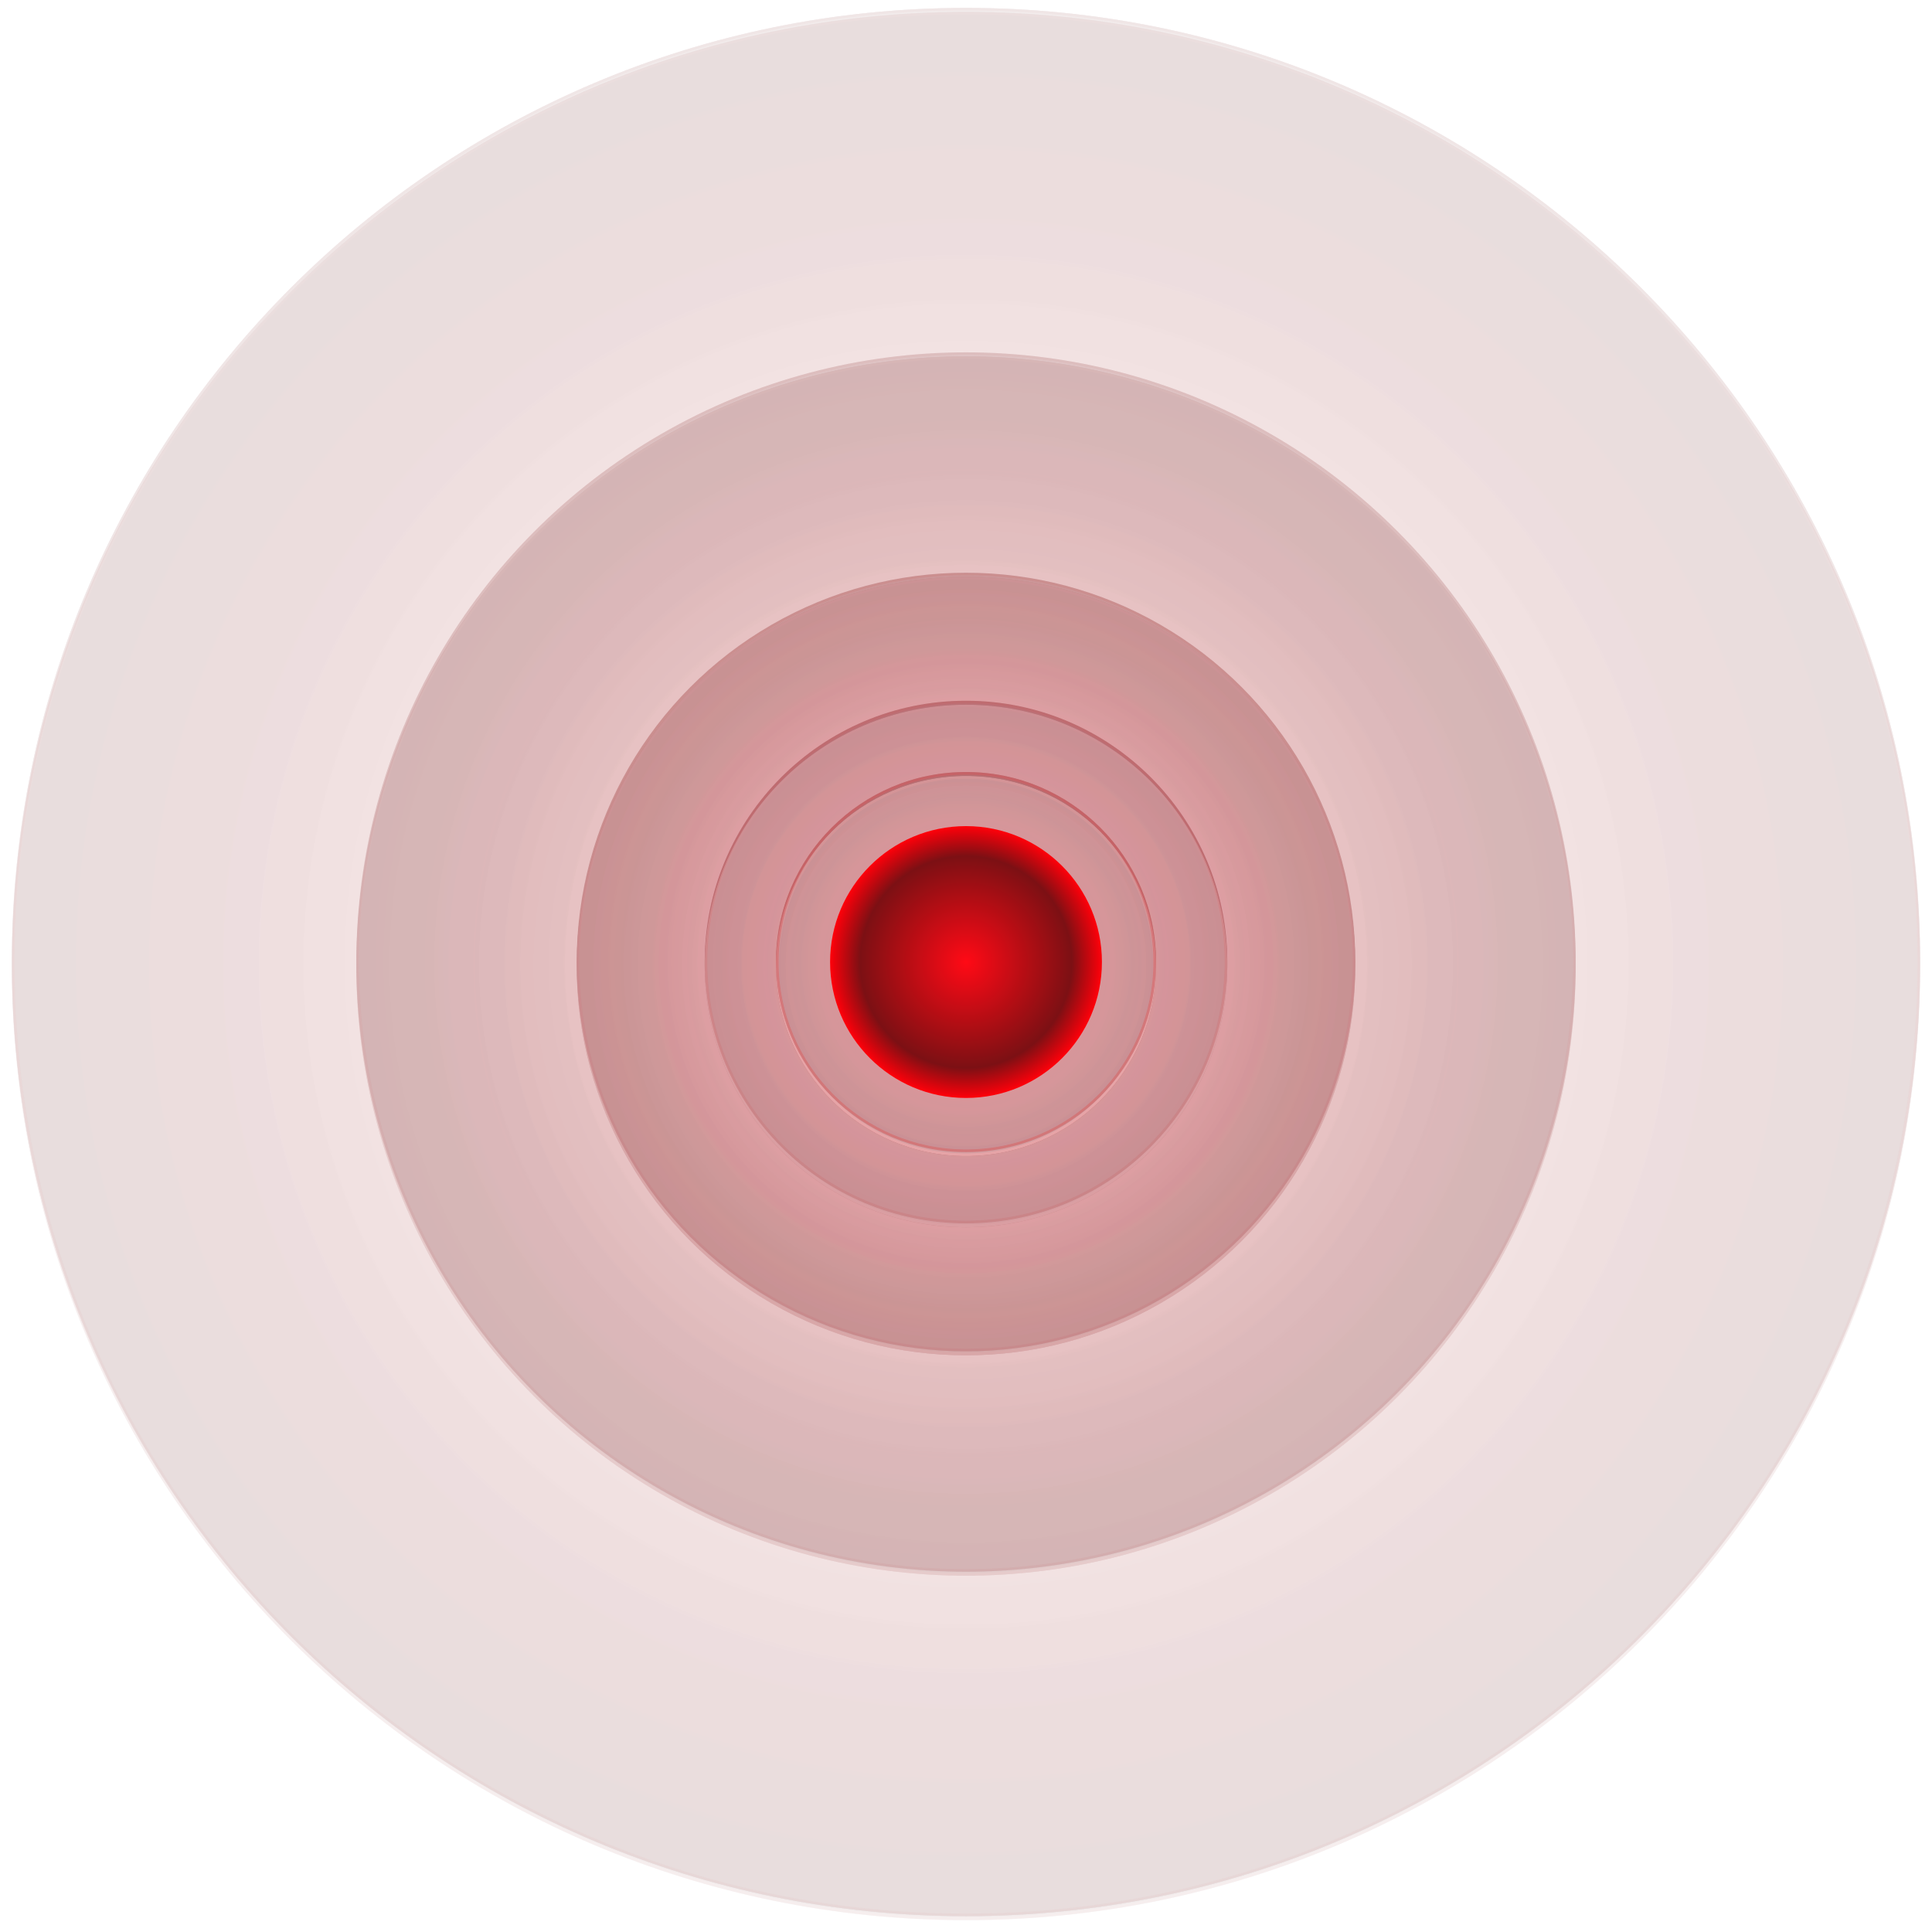 <svg xmlns="http://www.w3.org/2000/svg" xmlns:xlink="http://www.w3.org/1999/xlink" width="1464" height="1464" viewBox="0 0 1464 1464">
  <defs>
    <radialGradient id="radial-gradient" cx="0.5" cy="0.5" r="0.5" gradientUnits="objectBoundingBox">
      <stop offset="0" stop-color="#ff0a15" stop-opacity="0.169"/>
      <stop offset="0.778" stop-color="#7c1014"/>
      <stop offset="1" stop-color="#57090c"/>
    </radialGradient>
    <filter id="Ellipse_15" x="428" y="428" width="608" height="608" filterUnits="userSpaceOnUse">
      <feOffset dy="3" input="SourceAlpha"/>
      <feGaussianBlur stdDeviation="3" result="blur"/>
      <feFlood flood-opacity="0.161"/>
      <feComposite operator="in" in2="blur"/>
    </filter>
    <filter id="Ellipse_15-2" x="428" y="428" width="608" height="608" filterUnits="userSpaceOnUse">
      <feOffset dy="3" input="SourceAlpha"/>
      <feGaussianBlur stdDeviation="3" result="blur-2"/>
      <feFlood flood-opacity="0.161" result="color"/>
      <feComposite operator="out" in="SourceGraphic" in2="blur-2"/>
      <feComposite operator="in" in="color"/>
      <feComposite operator="in" in2="SourceGraphic"/>
    </filter>
    <radialGradient id="radial-gradient-3" cx="0.5" cy="0.5" r="0.5" gradientUnits="objectBoundingBox">
      <stop offset="0" stop-color="#ff0a15"/>
      <stop offset="0.778" stop-color="#7c1014"/>
      <stop offset="1" stop-color="#57090c"/>
    </radialGradient>
    <filter id="Ellipse_14" x="525" y="525" width="414" height="414" filterUnits="userSpaceOnUse">
      <feOffset dy="3" input="SourceAlpha"/>
      <feGaussianBlur stdDeviation="3" result="blur-3"/>
      <feFlood flood-opacity="0.161"/>
      <feComposite operator="in" in2="blur-3"/>
    </filter>
    <filter id="Ellipse_14-2" x="525" y="525" width="414" height="414" filterUnits="userSpaceOnUse">
      <feOffset dy="3" input="SourceAlpha"/>
      <feGaussianBlur stdDeviation="3" result="blur-4"/>
      <feFlood flood-opacity="0.161" result="color-2"/>
      <feComposite operator="out" in="SourceGraphic" in2="blur-4"/>
      <feComposite operator="in" in="color-2"/>
      <feComposite operator="in" in2="SourceGraphic"/>
    </filter>
    <filter id="Ellipse_13" x="579" y="579" width="306" height="306" filterUnits="userSpaceOnUse">
      <feOffset dy="3" input="SourceAlpha"/>
      <feGaussianBlur stdDeviation="3" result="blur-5"/>
      <feFlood flood-opacity="0.161"/>
      <feComposite operator="in" in2="blur-5"/>
    </filter>
    <filter id="Ellipse_13-2" x="579" y="579" width="306" height="306" filterUnits="userSpaceOnUse">
      <feOffset dy="3" input="SourceAlpha"/>
      <feGaussianBlur stdDeviation="3" result="blur-6"/>
      <feFlood flood-opacity="0.161" result="color-3"/>
      <feComposite operator="out" in="SourceGraphic" in2="blur-6"/>
      <feComposite operator="in" in="color-3"/>
      <feComposite operator="in" in2="SourceGraphic"/>
    </filter>
    <filter id="Ellipse_78" x="261" y="261" width="942" height="942" filterUnits="userSpaceOnUse">
      <feOffset dy="3" input="SourceAlpha"/>
      <feGaussianBlur stdDeviation="3" result="blur-7"/>
      <feFlood flood-opacity="0.161"/>
      <feComposite operator="in" in2="blur-7"/>
    </filter>
    <filter id="Ellipse_78-2" x="261" y="261" width="942" height="942" filterUnits="userSpaceOnUse">
      <feOffset dy="3" input="SourceAlpha"/>
      <feGaussianBlur stdDeviation="3" result="blur-8"/>
      <feFlood flood-opacity="0.161" result="color-4"/>
      <feComposite operator="out" in="SourceGraphic" in2="blur-8"/>
      <feComposite operator="in" in="color-4"/>
      <feComposite operator="in" in2="SourceGraphic"/>
    </filter>
    <filter id="Path_3381" x="0" y="0" width="1464" height="1464" filterUnits="userSpaceOnUse">
      <feOffset dy="3" input="SourceAlpha"/>
      <feGaussianBlur stdDeviation="3" result="blur-9"/>
      <feFlood flood-opacity="0.161"/>
      <feComposite operator="in" in2="blur-9"/>
    </filter>
    <filter id="Path_3381-2" x="0" y="0" width="1464" height="1464" filterUnits="userSpaceOnUse">
      <feOffset dy="3" input="SourceAlpha"/>
      <feGaussianBlur stdDeviation="3" result="blur-10"/>
      <feFlood flood-opacity="0.161" result="color-5"/>
      <feComposite operator="out" in="SourceGraphic" in2="blur-10"/>
      <feComposite operator="in" in="color-5"/>
      <feComposite operator="in" in2="SourceGraphic"/>
    </filter>
    <radialGradient id="radial-gradient-11" cx="0.5" cy="0.5" r="0.5" gradientUnits="objectBoundingBox">
      <stop offset="0" stop-color="#ff0a15"/>
      <stop offset="0.778" stop-color="#7c1014"/>
      <stop offset="1" stop-color="#ff000a"/>
    </radialGradient>
  </defs>
  <g id="Group_1903" data-name="Group 1903" transform="translate(-1080 137)">
    <g data-type="innerShadowGroup">
      <g transform="matrix(1, 0, 0, 1, 1080, -137)" filter="url(#Ellipse_15)">
        <g id="Ellipse_15-3" data-name="Ellipse 15" transform="translate(437 434)" stroke="rgba(204,52,52,0.38)" stroke-width="2" opacity="0.323" fill="url(#radial-gradient)">
          <circle cx="295" cy="295" r="295" stroke="none"/>
          <circle cx="295" cy="295" r="294" fill="none"/>
        </g>
      </g>
      <circle id="Ellipse_15-4" data-name="Ellipse 15" cx="295" cy="295" r="295" transform="translate(1517 297)" opacity="0.323" fill="url(#radial-gradient)"/>
      <g transform="matrix(1, 0, 0, 1, 1080, -137)" filter="url(#Ellipse_15-2)">
        <circle id="Ellipse_15-5" data-name="Ellipse 15" cx="295" cy="295" r="295" transform="translate(437 434)" fill="#fff" opacity="0.323"/>
      </g>
      <g id="Ellipse_15-6" data-name="Ellipse 15" transform="translate(1517 297)" fill="none" stroke="rgba(204,52,52,0.38)" stroke-width="2" opacity="0.323">
        <circle cx="295" cy="295" r="295" stroke="none"/>
        <circle cx="295" cy="295" r="294" fill="none"/>
      </g>
    </g>
    <g data-type="innerShadowGroup">
      <g transform="matrix(1, 0, 0, 1, 1080, -137)" filter="url(#Ellipse_14)">
        <g id="Ellipse_14-3" data-name="Ellipse 14" transform="translate(534 531)" stroke="rgba(204,52,52,0.38)" stroke-width="2" opacity="0.454" fill="url(#radial-gradient-3)">
          <circle cx="198" cy="198" r="198" stroke="none"/>
          <circle cx="198" cy="198" r="197" fill="none"/>
        </g>
      </g>
      <circle id="Ellipse_14-4" data-name="Ellipse 14" cx="198" cy="198" r="198" transform="translate(1614 394)" opacity="0.454" fill="url(#radial-gradient-3)"/>
      <g transform="matrix(1, 0, 0, 1, 1080, -137)" filter="url(#Ellipse_14-2)">
        <circle id="Ellipse_14-5" data-name="Ellipse 14" cx="198" cy="198" r="198" transform="translate(534 531)" fill="#fff" opacity="0.454"/>
      </g>
      <g id="Ellipse_14-6" data-name="Ellipse 14" transform="translate(1614 394)" fill="none" stroke="rgba(204,52,52,0.38)" stroke-width="2" opacity="0.454">
        <circle cx="198" cy="198" r="198" stroke="none"/>
        <circle cx="198" cy="198" r="197" fill="none"/>
      </g>
    </g>
    <g data-type="innerShadowGroup">
      <g transform="matrix(1, 0, 0, 1, 1080, -137)" filter="url(#Ellipse_13)">
        <g id="Ellipse_13-3" data-name="Ellipse 13" transform="translate(588 585)" stroke="#cc3434" stroke-width="2" opacity="0.454" fill="url(#radial-gradient-3)">
          <circle cx="144" cy="144" r="144" stroke="none"/>
          <circle cx="144" cy="144" r="143" fill="none"/>
        </g>
      </g>
      <circle id="Ellipse_13-4" data-name="Ellipse 13" cx="144" cy="144" r="144" transform="translate(1668 448)" opacity="0.454" fill="url(#radial-gradient-3)"/>
      <g transform="matrix(1, 0, 0, 1, 1080, -137)" filter="url(#Ellipse_13-2)">
        <circle id="Ellipse_13-5" data-name="Ellipse 13" cx="144" cy="144" r="144" transform="translate(588 585)" fill="#fff" opacity="0.454"/>
      </g>
      <g id="Ellipse_13-6" data-name="Ellipse 13" transform="translate(1668 448)" fill="none" stroke="#cc3434" stroke-width="2" opacity="0.454">
        <circle cx="144" cy="144" r="144" stroke="none"/>
        <circle cx="144" cy="144" r="143" fill="none"/>
      </g>
    </g>
    <g data-type="innerShadowGroup">
      <g transform="matrix(1, 0, 0, 1, 1080, -137)" filter="url(#Ellipse_78)">
        <g id="Ellipse_78-3" data-name="Ellipse 78" transform="translate(270 267)" stroke="rgba(204,52,52,0.38)" stroke-width="2" opacity="0.149" fill="url(#radial-gradient)">
          <circle cx="462" cy="462" r="462" stroke="none"/>
          <circle cx="462" cy="462" r="461" fill="none"/>
        </g>
      </g>
      <circle id="Ellipse_78-4" data-name="Ellipse 78" cx="462" cy="462" r="462" transform="translate(1350 130)" opacity="0.149" fill="url(#radial-gradient)"/>
      <g transform="matrix(1, 0, 0, 1, 1080, -137)" filter="url(#Ellipse_78-2)">
        <circle id="Ellipse_78-5" data-name="Ellipse 78" cx="462" cy="462" r="462" transform="translate(270 267)" fill="#fff" opacity="0.149"/>
      </g>
      <g id="Ellipse_78-6" data-name="Ellipse 78" transform="translate(1350 130)" fill="none" stroke="rgba(204,52,52,0.38)" stroke-width="2" opacity="0.149">
        <circle cx="462" cy="462" r="462" stroke="none"/>
        <circle cx="462" cy="462" r="461" fill="none"/>
      </g>
    </g>
    <g data-type="innerShadowGroup">
      <g transform="matrix(1, 0, 0, 1, 1080, -137)" filter="url(#Path_3381)">
        <g id="Path_3381-3" data-name="Path 3381" transform="translate(9 6)" opacity="0.081" fill="url(#radial-gradient)">
          <path d="M723,0c399.3,0,723,323.7,723,723s-323.7,723-723,723S0,1122.3,0,723,323.7,0,723,0Z" stroke="none"/>
          <path d="M 723 2 C 698.405 2 673.602 3.252 649.279 5.723 C 625.309 8.157 601.224 11.833 577.691 16.648 C 554.463 21.401 531.216 27.379 508.596 34.414 C 486.229 41.371 463.942 49.528 442.355 58.659 C 420.967 67.705 399.763 77.92 379.33 89.02 C 359.043 100.041 339.042 112.191 319.883 125.134 C 300.818 138.015 282.143 151.98 264.378 166.641 C 246.656 181.266 229.43 196.922 213.176 213.176 C 196.922 229.43 181.266 246.656 166.641 264.378 C 151.98 282.143 138.015 300.818 125.134 319.883 C 112.191 339.042 100.041 359.043 89.02 379.33 C 77.92 399.763 67.705 420.967 58.659 442.355 C 49.528 463.942 41.371 486.229 34.414 508.596 C 27.379 531.216 21.401 554.463 16.648 577.691 C 11.833 601.224 8.157 625.309 5.723 649.279 C 3.252 673.602 2 698.405 2 723 C 2 747.595 3.252 772.398 5.723 796.721 C 8.157 820.691 11.833 844.776 16.648 868.309 C 21.401 891.537 27.379 914.784 34.414 937.404 C 41.371 959.771 49.528 982.058 58.659 1003.645 C 67.705 1025.033 77.92 1046.237 89.02 1066.67 C 100.041 1086.958 112.191 1106.958 125.134 1126.117 C 138.015 1145.182 151.98 1163.857 166.641 1181.622 C 181.266 1199.344 196.922 1216.57 213.176 1232.824 C 229.43 1249.077 246.656 1264.734 264.378 1279.359 C 282.143 1294.02 300.818 1307.985 319.883 1320.866 C 339.042 1333.809 359.043 1345.959 379.33 1356.98 C 399.763 1368.08 420.967 1378.295 442.355 1387.341 C 463.942 1396.472 486.229 1404.629 508.596 1411.586 C 531.216 1418.621 554.463 1424.599 577.691 1429.352 C 601.224 1434.167 625.309 1437.843 649.279 1440.277 C 673.602 1442.748 698.405 1444 723 1444 C 747.595 1444 772.398 1442.748 796.721 1440.277 C 820.691 1437.843 844.776 1434.167 868.309 1429.352 C 891.537 1424.599 914.784 1418.621 937.404 1411.586 C 959.771 1404.629 982.058 1396.472 1003.645 1387.341 C 1025.033 1378.295 1046.237 1368.08 1066.67 1356.98 C 1086.958 1345.959 1106.958 1333.809 1126.117 1320.866 C 1145.182 1307.985 1163.857 1294.02 1181.622 1279.359 C 1199.344 1264.734 1216.57 1249.077 1232.824 1232.824 C 1249.077 1216.57 1264.734 1199.344 1279.359 1181.622 C 1294.02 1163.857 1307.985 1145.182 1320.866 1126.117 C 1333.809 1106.958 1345.959 1086.958 1356.98 1066.67 C 1368.08 1046.237 1378.295 1025.033 1387.341 1003.645 C 1396.472 982.058 1404.629 959.771 1411.586 937.404 C 1418.621 914.784 1424.599 891.537 1429.352 868.309 C 1434.167 844.776 1437.843 820.691 1440.277 796.721 C 1442.748 772.398 1444 747.595 1444 723 C 1444 698.405 1442.748 673.602 1440.277 649.279 C 1437.843 625.309 1434.167 601.224 1429.352 577.691 C 1424.599 554.463 1418.621 531.216 1411.586 508.596 C 1404.629 486.229 1396.472 463.942 1387.341 442.355 C 1378.295 420.967 1368.08 399.763 1356.98 379.33 C 1345.959 359.043 1333.809 339.042 1320.866 319.883 C 1307.985 300.818 1294.02 282.143 1279.359 264.378 C 1264.734 246.656 1249.077 229.43 1232.824 213.176 C 1216.57 196.922 1199.344 181.266 1181.622 166.641 C 1163.857 151.98 1145.182 138.015 1126.117 125.134 C 1106.958 112.191 1086.958 100.041 1066.67 89.02 C 1046.237 77.92 1025.033 67.705 1003.645 58.659 C 982.058 49.528 959.771 41.371 937.404 34.414 C 914.784 27.379 891.537 21.401 868.309 16.648 C 844.776 11.833 820.691 8.157 796.721 5.723 C 772.398 3.252 747.595 2 723 2 M 723 0 C 1122.302 0 1446 323.698 1446 723 C 1446 1122.302 1122.302 1446 723 1446 C 323.698 1446 0 1122.302 0 723 C 0 323.698 323.698 0 723 0 Z" stroke="none" fill="rgba(204,52,52,0.38)"/>
        </g>
      </g>
      <g id="Path_3381-4" data-name="Path 3381" transform="translate(1089 -131)" opacity="0.081" fill="url(#radial-gradient)">
        <path d="M723,0c399.3,0,723,323.7,723,723s-323.7,723-723,723S0,1122.3,0,723,323.7,0,723,0Z" stroke="none"/>
        <path d="M 723 2 C 698.405 2 673.602 3.252 649.279 5.723 C 625.309 8.157 601.224 11.833 577.691 16.648 C 554.463 21.401 531.216 27.379 508.596 34.414 C 486.229 41.371 463.942 49.528 442.355 58.659 C 420.967 67.705 399.763 77.92 379.33 89.02 C 359.043 100.041 339.042 112.191 319.883 125.134 C 300.818 138.015 282.143 151.98 264.378 166.641 C 246.656 181.266 229.43 196.922 213.176 213.176 C 196.922 229.43 181.266 246.656 166.641 264.378 C 151.98 282.143 138.015 300.818 125.134 319.883 C 112.191 339.042 100.041 359.043 89.02 379.33 C 77.92 399.763 67.705 420.967 58.659 442.355 C 49.528 463.942 41.371 486.229 34.414 508.596 C 27.379 531.216 21.401 554.463 16.648 577.691 C 11.833 601.224 8.157 625.309 5.723 649.279 C 3.252 673.602 2 698.405 2 723 C 2 747.595 3.252 772.398 5.723 796.721 C 8.157 820.691 11.833 844.776 16.648 868.309 C 21.401 891.537 27.379 914.784 34.414 937.404 C 41.371 959.771 49.528 982.058 58.659 1003.645 C 67.705 1025.033 77.92 1046.237 89.02 1066.67 C 100.041 1086.958 112.191 1106.958 125.134 1126.117 C 138.015 1145.182 151.98 1163.857 166.641 1181.622 C 181.266 1199.344 196.922 1216.57 213.176 1232.824 C 229.43 1249.077 246.656 1264.734 264.378 1279.359 C 282.143 1294.02 300.818 1307.985 319.883 1320.866 C 339.042 1333.809 359.043 1345.959 379.33 1356.98 C 399.763 1368.08 420.967 1378.295 442.355 1387.341 C 463.942 1396.472 486.229 1404.629 508.596 1411.586 C 531.216 1418.621 554.463 1424.599 577.691 1429.352 C 601.224 1434.167 625.309 1437.843 649.279 1440.277 C 673.602 1442.748 698.405 1444 723 1444 C 747.595 1444 772.398 1442.748 796.721 1440.277 C 820.691 1437.843 844.776 1434.167 868.309 1429.352 C 891.537 1424.599 914.784 1418.621 937.404 1411.586 C 959.771 1404.629 982.058 1396.472 1003.645 1387.341 C 1025.033 1378.295 1046.237 1368.08 1066.67 1356.98 C 1086.958 1345.959 1106.958 1333.809 1126.117 1320.866 C 1145.182 1307.985 1163.857 1294.02 1181.622 1279.359 C 1199.344 1264.734 1216.57 1249.077 1232.824 1232.824 C 1249.077 1216.57 1264.734 1199.344 1279.359 1181.622 C 1294.02 1163.857 1307.985 1145.182 1320.866 1126.117 C 1333.809 1106.958 1345.959 1086.958 1356.98 1066.67 C 1368.08 1046.237 1378.295 1025.033 1387.341 1003.645 C 1396.472 982.058 1404.629 959.771 1411.586 937.404 C 1418.621 914.784 1424.599 891.537 1429.352 868.309 C 1434.167 844.776 1437.843 820.691 1440.277 796.721 C 1442.748 772.398 1444 747.595 1444 723 C 1444 698.405 1442.748 673.602 1440.277 649.279 C 1437.843 625.309 1434.167 601.224 1429.352 577.691 C 1424.599 554.463 1418.621 531.216 1411.586 508.596 C 1404.629 486.229 1396.472 463.942 1387.341 442.355 C 1378.295 420.967 1368.08 399.763 1356.98 379.33 C 1345.959 359.043 1333.809 339.042 1320.866 319.883 C 1307.985 300.818 1294.02 282.143 1279.359 264.378 C 1264.734 246.656 1249.077 229.43 1232.824 213.176 C 1216.57 196.922 1199.344 181.266 1181.622 166.641 C 1163.857 151.98 1145.182 138.015 1126.117 125.134 C 1106.958 112.191 1086.958 100.041 1066.67 89.02 C 1046.237 77.92 1025.033 67.705 1003.645 58.659 C 982.058 49.528 959.771 41.371 937.404 34.414 C 914.784 27.379 891.537 21.401 868.309 16.648 C 844.776 11.833 820.691 8.157 796.721 5.723 C 772.398 3.252 747.595 2 723 2 M 723 0 C 1122.302 0 1446 323.698 1446 723 C 1446 1122.302 1122.302 1446 723 1446 C 323.698 1446 0 1122.302 0 723 C 0 323.698 323.698 0 723 0 Z" stroke="none"/>
      </g>
      <g transform="matrix(1, 0, 0, 1, 1080, -137)" filter="url(#Path_3381-2)">
        <g id="Path_3381-5" data-name="Path 3381" transform="translate(9 6)" fill="#fff" opacity="0.081">
          <path d="M723,0c399.3,0,723,323.7,723,723s-323.7,723-723,723S0,1122.3,0,723,323.7,0,723,0Z" stroke="none"/>
          <path d="M 723 2 C 698.405 2 673.602 3.252 649.279 5.723 C 625.309 8.157 601.224 11.833 577.691 16.648 C 554.463 21.401 531.216 27.379 508.596 34.414 C 486.229 41.371 463.942 49.528 442.355 58.659 C 420.967 67.705 399.763 77.92 379.33 89.02 C 359.043 100.041 339.042 112.191 319.883 125.134 C 300.818 138.015 282.143 151.98 264.378 166.641 C 246.656 181.266 229.43 196.922 213.176 213.176 C 196.922 229.43 181.266 246.656 166.641 264.378 C 151.98 282.143 138.015 300.818 125.134 319.883 C 112.191 339.042 100.041 359.043 89.02 379.33 C 77.92 399.763 67.705 420.967 58.659 442.355 C 49.528 463.942 41.371 486.229 34.414 508.596 C 27.379 531.216 21.401 554.463 16.648 577.691 C 11.833 601.224 8.157 625.309 5.723 649.279 C 3.252 673.602 2 698.405 2 723 C 2 747.595 3.252 772.398 5.723 796.721 C 8.157 820.691 11.833 844.776 16.648 868.309 C 21.401 891.537 27.379 914.784 34.414 937.404 C 41.371 959.771 49.528 982.058 58.659 1003.645 C 67.705 1025.033 77.92 1046.237 89.02 1066.67 C 100.041 1086.958 112.191 1106.958 125.134 1126.117 C 138.015 1145.182 151.98 1163.857 166.641 1181.622 C 181.266 1199.344 196.922 1216.57 213.176 1232.824 C 229.43 1249.077 246.656 1264.734 264.378 1279.359 C 282.143 1294.02 300.818 1307.985 319.883 1320.866 C 339.042 1333.809 359.043 1345.959 379.33 1356.98 C 399.763 1368.08 420.967 1378.295 442.355 1387.341 C 463.942 1396.472 486.229 1404.629 508.596 1411.586 C 531.216 1418.621 554.463 1424.599 577.691 1429.352 C 601.224 1434.167 625.309 1437.843 649.279 1440.277 C 673.602 1442.748 698.405 1444 723 1444 C 747.595 1444 772.398 1442.748 796.721 1440.277 C 820.691 1437.843 844.776 1434.167 868.309 1429.352 C 891.537 1424.599 914.784 1418.621 937.404 1411.586 C 959.771 1404.629 982.058 1396.472 1003.645 1387.341 C 1025.033 1378.295 1046.237 1368.08 1066.67 1356.98 C 1086.958 1345.959 1106.958 1333.809 1126.117 1320.866 C 1145.182 1307.985 1163.857 1294.02 1181.622 1279.359 C 1199.344 1264.734 1216.57 1249.077 1232.824 1232.824 C 1249.077 1216.57 1264.734 1199.344 1279.359 1181.622 C 1294.02 1163.857 1307.985 1145.182 1320.866 1126.117 C 1333.809 1106.958 1345.959 1086.958 1356.98 1066.67 C 1368.08 1046.237 1378.295 1025.033 1387.341 1003.645 C 1396.472 982.058 1404.629 959.771 1411.586 937.404 C 1418.621 914.784 1424.599 891.537 1429.352 868.309 C 1434.167 844.776 1437.843 820.691 1440.277 796.721 C 1442.748 772.398 1444 747.595 1444 723 C 1444 698.405 1442.748 673.602 1440.277 649.279 C 1437.843 625.309 1434.167 601.224 1429.352 577.691 C 1424.599 554.463 1418.621 531.216 1411.586 508.596 C 1404.629 486.229 1396.472 463.942 1387.341 442.355 C 1378.295 420.967 1368.08 399.763 1356.98 379.33 C 1345.959 359.043 1333.809 339.042 1320.866 319.883 C 1307.985 300.818 1294.02 282.143 1279.359 264.378 C 1264.734 246.656 1249.077 229.43 1232.824 213.176 C 1216.57 196.922 1199.344 181.266 1181.622 166.641 C 1163.857 151.98 1145.182 138.015 1126.117 125.134 C 1106.958 112.191 1086.958 100.041 1066.67 89.02 C 1046.237 77.92 1025.033 67.705 1003.645 58.659 C 982.058 49.528 959.771 41.371 937.404 34.414 C 914.784 27.379 891.537 21.401 868.309 16.648 C 844.776 11.833 820.691 8.157 796.721 5.723 C 772.398 3.252 747.595 2 723 2 M 723 0 C 1122.302 0 1446 323.698 1446 723 C 1446 1122.302 1122.302 1446 723 1446 C 323.698 1446 0 1122.302 0 723 C 0 323.698 323.698 0 723 0 Z" stroke="none"/>
        </g>
      </g>
      <g id="Path_3381-6" data-name="Path 3381" transform="translate(1089 -131)" fill="none" opacity="0.081">
        <path d="M723,0c399.3,0,723,323.7,723,723s-323.7,723-723,723S0,1122.3,0,723,323.7,0,723,0Z" stroke="none"/>
        <path d="M 723 2 C 698.405 2 673.602 3.252 649.279 5.723 C 625.309 8.157 601.224 11.833 577.691 16.648 C 554.463 21.401 531.216 27.379 508.596 34.414 C 486.229 41.371 463.942 49.528 442.355 58.659 C 420.967 67.705 399.763 77.92 379.33 89.02 C 359.043 100.041 339.042 112.191 319.883 125.134 C 300.818 138.015 282.143 151.98 264.378 166.641 C 246.656 181.266 229.43 196.922 213.176 213.176 C 196.922 229.43 181.266 246.656 166.641 264.378 C 151.98 282.143 138.015 300.818 125.134 319.883 C 112.191 339.042 100.041 359.043 89.02 379.33 C 77.92 399.763 67.705 420.967 58.659 442.355 C 49.528 463.942 41.371 486.229 34.414 508.596 C 27.379 531.216 21.401 554.463 16.648 577.691 C 11.833 601.224 8.157 625.309 5.723 649.279 C 3.252 673.602 2 698.405 2 723 C 2 747.595 3.252 772.398 5.723 796.721 C 8.157 820.691 11.833 844.776 16.648 868.309 C 21.401 891.537 27.379 914.784 34.414 937.404 C 41.371 959.771 49.528 982.058 58.659 1003.645 C 67.705 1025.033 77.92 1046.237 89.02 1066.67 C 100.041 1086.958 112.191 1106.958 125.134 1126.117 C 138.015 1145.182 151.98 1163.857 166.641 1181.622 C 181.266 1199.344 196.922 1216.57 213.176 1232.824 C 229.43 1249.077 246.656 1264.734 264.378 1279.359 C 282.143 1294.02 300.818 1307.985 319.883 1320.866 C 339.042 1333.809 359.043 1345.959 379.33 1356.98 C 399.763 1368.08 420.967 1378.295 442.355 1387.341 C 463.942 1396.472 486.229 1404.629 508.596 1411.586 C 531.216 1418.621 554.463 1424.599 577.691 1429.352 C 601.224 1434.167 625.309 1437.843 649.279 1440.277 C 673.602 1442.748 698.405 1444 723 1444 C 747.595 1444 772.398 1442.748 796.721 1440.277 C 820.691 1437.843 844.776 1434.167 868.309 1429.352 C 891.537 1424.599 914.784 1418.621 937.404 1411.586 C 959.771 1404.629 982.058 1396.472 1003.645 1387.341 C 1025.033 1378.295 1046.237 1368.08 1066.67 1356.98 C 1086.958 1345.959 1106.958 1333.809 1126.117 1320.866 C 1145.182 1307.985 1163.857 1294.02 1181.622 1279.359 C 1199.344 1264.734 1216.57 1249.077 1232.824 1232.824 C 1249.077 1216.57 1264.734 1199.344 1279.359 1181.622 C 1294.02 1163.857 1307.985 1145.182 1320.866 1126.117 C 1333.809 1106.958 1345.959 1086.958 1356.98 1066.67 C 1368.08 1046.237 1378.295 1025.033 1387.341 1003.645 C 1396.472 982.058 1404.629 959.771 1411.586 937.404 C 1418.621 914.784 1424.599 891.537 1429.352 868.309 C 1434.167 844.776 1437.843 820.691 1440.277 796.721 C 1442.748 772.398 1444 747.595 1444 723 C 1444 698.405 1442.748 673.602 1440.277 649.279 C 1437.843 625.309 1434.167 601.224 1429.352 577.691 C 1424.599 554.463 1418.621 531.216 1411.586 508.596 C 1404.629 486.229 1396.472 463.942 1387.341 442.355 C 1378.295 420.967 1368.08 399.763 1356.98 379.33 C 1345.959 359.043 1333.809 339.042 1320.866 319.883 C 1307.985 300.818 1294.02 282.143 1279.359 264.378 C 1264.734 246.656 1249.077 229.43 1232.824 213.176 C 1216.57 196.922 1199.344 181.266 1181.622 166.641 C 1163.857 151.98 1145.182 138.015 1126.117 125.134 C 1106.958 112.191 1086.958 100.041 1066.67 89.02 C 1046.237 77.92 1025.033 67.705 1003.645 58.659 C 982.058 49.528 959.771 41.371 937.404 34.414 C 914.784 27.379 891.537 21.401 868.309 16.648 C 844.776 11.833 820.691 8.157 796.721 5.723 C 772.398 3.252 747.595 2 723 2 M 723 0 C 1122.302 0 1446 323.698 1446 723 C 1446 1122.302 1122.302 1446 723 1446 C 323.698 1446 0 1122.302 0 723 C 0 323.698 323.698 0 723 0 Z" stroke="none" fill="rgba(204,52,52,0.38)"/>
      </g>
    </g>
    <circle id="Ellipse_5" data-name="Ellipse 5" cx="103" cy="103" r="103" transform="translate(1709 489)" fill="url(#radial-gradient-11)"/>
  </g>
</svg>
